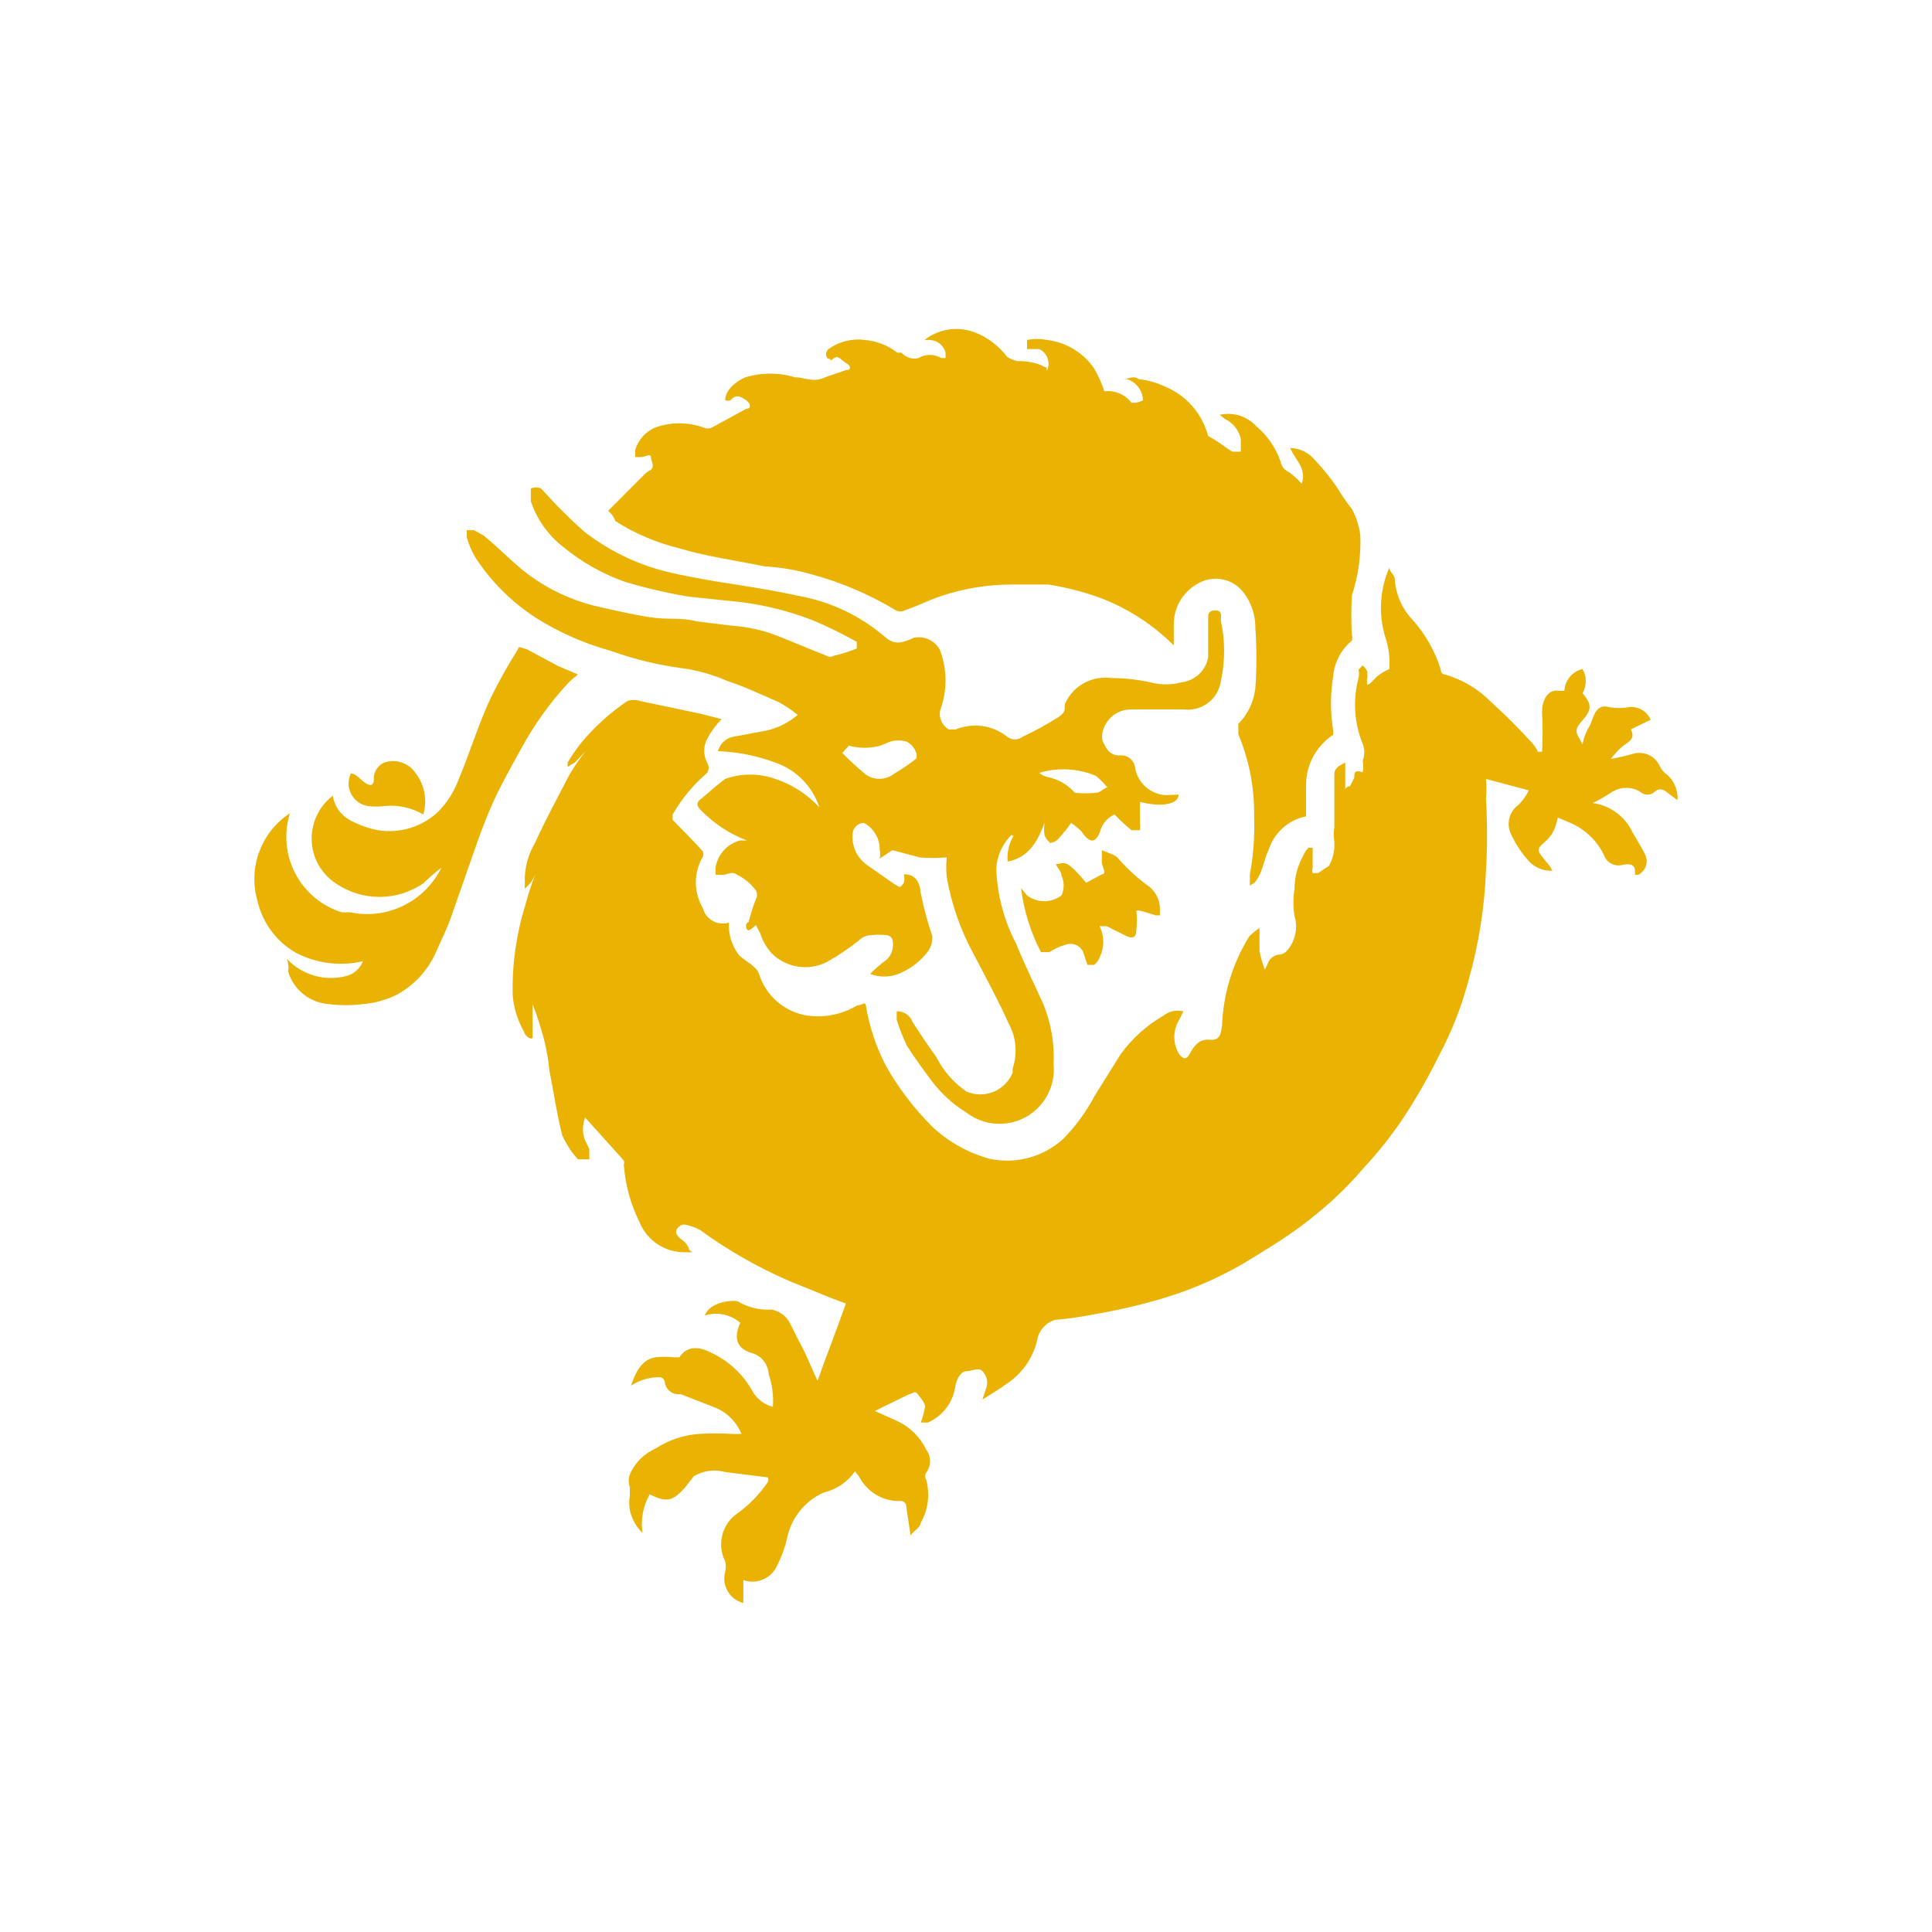 <svg width="24" height="24" fill="none" viewBox="0 0 24 24"><path fill="#EAB304" d="M16.771 9.766L16.823 9.661C16.823 9.608 16.823 9.556 16.928 9.593C16.937 9.546 16.937 9.498 16.928 9.451C16.954 9.383 16.954 9.308 16.928 9.241C16.822 8.981 16.804 8.694 16.876 8.423C16.884 8.389 16.884 8.353 16.876 8.318L16.928 8.266C16.95 8.285 16.968 8.308 16.981 8.333C16.989 8.368 16.989 8.404 16.981 8.438V8.491C16.981 8.543 17.071 8.438 17.108 8.401C17.155 8.365 17.205 8.335 17.259 8.311C17.268 8.174 17.251 8.036 17.206 7.906C17.122 7.623 17.141 7.321 17.259 7.051C17.259 7.103 17.326 7.141 17.326 7.193C17.339 7.388 17.421 7.572 17.558 7.711C17.711 7.886 17.826 8.09 17.896 8.311C17.896 8.311 17.896 8.378 17.948 8.378C18.165 8.441 18.361 8.556 18.518 8.716C18.7 8.879 18.872 9.052 19.036 9.233C19.064 9.264 19.087 9.3 19.104 9.338H19.156C19.165 9.173 19.165 9.008 19.156 8.843C19.156 8.701 19.224 8.558 19.366 8.581H19.433C19.437 8.517 19.46 8.457 19.501 8.408C19.541 8.36 19.597 8.325 19.659 8.311C19.685 8.356 19.699 8.408 19.699 8.461C19.699 8.513 19.685 8.565 19.659 8.611C19.764 8.738 19.786 8.806 19.659 8.948C19.531 9.091 19.591 9.106 19.659 9.248C19.673 9.166 19.704 9.087 19.748 9.016C19.786 8.941 19.801 8.821 19.891 8.783C19.92 8.773 19.952 8.773 19.981 8.783C20.068 8.8 20.157 8.8 20.244 8.783C20.298 8.779 20.353 8.792 20.4 8.82C20.447 8.848 20.484 8.89 20.506 8.941L20.259 9.061C20.311 9.166 20.259 9.203 20.154 9.271C20.101 9.319 20.053 9.371 20.011 9.428C20.107 9.411 20.202 9.389 20.296 9.361C20.36 9.345 20.427 9.352 20.486 9.38C20.545 9.409 20.592 9.458 20.619 9.518C20.639 9.561 20.67 9.597 20.709 9.623C20.781 9.686 20.827 9.775 20.836 9.871C20.842 9.893 20.842 9.916 20.836 9.938L20.694 9.833C20.675 9.816 20.651 9.806 20.626 9.806C20.601 9.806 20.577 9.816 20.558 9.833C20.533 9.858 20.5 9.871 20.465 9.871C20.43 9.871 20.396 9.858 20.371 9.833C20.32 9.803 20.262 9.787 20.202 9.787C20.143 9.787 20.085 9.803 20.034 9.833C19.954 9.886 19.871 9.933 19.786 9.976C19.884 9.989 19.978 10.025 20.061 10.081C20.142 10.137 20.21 10.211 20.259 10.298C20.311 10.403 20.386 10.508 20.439 10.621C20.459 10.666 20.461 10.717 20.444 10.763C20.427 10.809 20.393 10.847 20.349 10.868H20.311V10.831C20.311 10.741 20.259 10.726 20.169 10.741C20.144 10.749 20.118 10.752 20.092 10.75C20.066 10.748 20.041 10.741 20.018 10.729C19.995 10.717 19.974 10.701 19.958 10.681C19.941 10.661 19.929 10.638 19.921 10.613C19.834 10.439 19.688 10.3 19.509 10.223L19.351 10.156C19.339 10.224 19.317 10.29 19.284 10.351C19.259 10.39 19.229 10.425 19.194 10.456C19.088 10.546 19.088 10.561 19.194 10.688C19.299 10.816 19.246 10.756 19.284 10.816C19.227 10.819 19.171 10.809 19.119 10.787C19.067 10.765 19.02 10.731 18.983 10.688C18.89 10.583 18.814 10.464 18.759 10.336C18.737 10.276 18.735 10.21 18.754 10.149C18.773 10.088 18.812 10.035 18.863 9.998C18.916 9.946 18.959 9.885 18.991 9.818L18.459 9.676C18.467 9.758 18.467 9.841 18.459 9.923C18.477 10.226 18.477 10.528 18.459 10.831C18.44 11.28 18.37 11.725 18.248 12.158C18.161 12.492 18.035 12.814 17.873 13.118C17.738 13.393 17.585 13.658 17.416 13.913C17.271 14.125 17.111 14.326 16.936 14.513C16.759 14.721 16.563 14.912 16.351 15.083C16.119 15.278 15.871 15.436 15.601 15.601C15.238 15.832 14.844 16.011 14.431 16.133C14.153 16.215 13.87 16.28 13.584 16.328C13.425 16.36 13.265 16.382 13.104 16.396C13.054 16.411 13.009 16.439 12.973 16.475C12.936 16.512 12.909 16.556 12.893 16.606C12.871 16.725 12.826 16.838 12.759 16.938C12.691 17.039 12.605 17.125 12.504 17.191C12.414 17.258 12.309 17.318 12.204 17.386L12.256 17.228C12.265 17.194 12.265 17.158 12.256 17.124C12.247 17.09 12.229 17.058 12.204 17.033C12.151 16.981 12.076 17.033 12.008 17.033C11.941 17.033 11.881 17.123 11.866 17.228C11.852 17.325 11.813 17.416 11.754 17.493C11.695 17.57 11.617 17.631 11.528 17.671H11.438C11.462 17.608 11.48 17.542 11.491 17.476C11.491 17.423 11.438 17.371 11.401 17.318C11.364 17.266 11.334 17.318 11.296 17.318L10.973 17.476L10.868 17.528L11.153 17.656C11.308 17.73 11.432 17.854 11.506 18.008C11.537 18.049 11.553 18.099 11.553 18.151C11.553 18.202 11.537 18.252 11.506 18.293C11.497 18.307 11.493 18.322 11.493 18.338C11.493 18.354 11.497 18.37 11.506 18.383C11.53 18.472 11.537 18.565 11.525 18.656C11.514 18.748 11.484 18.836 11.438 18.916C11.438 18.968 11.348 19.021 11.311 19.073L11.258 18.713C11.258 18.695 11.251 18.678 11.239 18.666C11.226 18.653 11.209 18.646 11.191 18.646C11.085 18.65 10.98 18.625 10.888 18.571C10.797 18.518 10.722 18.44 10.674 18.346L10.621 18.278C10.528 18.411 10.389 18.505 10.231 18.541C10.124 18.589 10.029 18.661 9.952 18.75C9.876 18.84 9.82 18.945 9.789 19.058C9.763 19.188 9.72 19.314 9.661 19.433C9.629 19.515 9.567 19.581 9.487 19.617C9.407 19.654 9.316 19.658 9.234 19.628V19.913C9.193 19.903 9.155 19.884 9.121 19.859C9.088 19.834 9.06 19.802 9.039 19.766C9.018 19.729 9.005 19.689 8.999 19.648C8.994 19.606 8.997 19.564 9.009 19.523C9.018 19.481 9.018 19.438 9.009 19.396C8.956 19.294 8.944 19.176 8.973 19.066C9.002 18.955 9.071 18.859 9.166 18.796C9.313 18.689 9.44 18.557 9.541 18.406C9.546 18.389 9.546 18.37 9.541 18.353L9.009 18.286C8.943 18.268 8.875 18.263 8.808 18.272C8.741 18.281 8.677 18.304 8.619 18.338L8.514 18.473C8.356 18.653 8.281 18.668 8.071 18.563C7.988 18.709 7.957 18.878 7.981 19.043C7.902 18.966 7.847 18.867 7.824 18.758C7.814 18.699 7.814 18.638 7.824 18.578V18.473C7.806 18.422 7.806 18.367 7.824 18.316C7.886 18.171 8.002 18.056 8.146 17.993C8.305 17.889 8.489 17.827 8.679 17.813C8.821 17.804 8.964 17.804 9.106 17.813H9.211C9.179 17.735 9.131 17.665 9.071 17.607C9.01 17.549 8.938 17.504 8.859 17.476L8.454 17.318C8.409 17.325 8.363 17.314 8.327 17.287C8.29 17.26 8.266 17.22 8.259 17.176C8.259 17.158 8.251 17.141 8.239 17.128C8.226 17.115 8.209 17.108 8.191 17.108C8.066 17.108 7.943 17.144 7.839 17.213C7.891 17.056 7.966 16.891 8.139 16.861C8.216 16.852 8.294 16.852 8.371 16.861H8.439C8.544 16.703 8.701 16.733 8.844 16.808C9.051 16.907 9.224 17.066 9.339 17.266C9.365 17.317 9.402 17.363 9.447 17.399C9.492 17.436 9.545 17.462 9.601 17.476C9.611 17.339 9.593 17.201 9.549 17.071C9.546 17.01 9.524 16.952 9.486 16.905C9.449 16.858 9.397 16.824 9.339 16.808C9.159 16.756 9.106 16.628 9.196 16.433C9.137 16.381 9.065 16.345 8.987 16.329C8.909 16.313 8.829 16.318 8.754 16.343C8.806 16.201 9.016 16.148 9.159 16.163C9.287 16.24 9.436 16.277 9.586 16.268C9.636 16.278 9.684 16.299 9.724 16.33C9.764 16.361 9.797 16.402 9.819 16.448L9.924 16.658C10.014 16.816 10.081 16.996 10.156 17.153C10.261 16.853 10.389 16.531 10.508 16.193L10.329 16.126L9.811 15.916C9.416 15.745 9.041 15.531 8.694 15.278C8.633 15.245 8.567 15.223 8.499 15.211C8.446 15.211 8.371 15.278 8.409 15.338C8.446 15.398 8.499 15.406 8.536 15.466C8.574 15.526 8.536 15.518 8.604 15.556H8.514C8.392 15.559 8.272 15.524 8.17 15.457C8.068 15.39 7.989 15.294 7.944 15.181C7.833 14.958 7.767 14.716 7.749 14.468C7.752 14.46 7.754 14.451 7.754 14.442C7.754 14.433 7.752 14.424 7.749 14.416L7.269 13.883C7.233 13.975 7.233 14.077 7.269 14.168L7.321 14.273V14.401H7.179C7.098 14.312 7.032 14.211 6.984 14.101C6.916 13.838 6.879 13.568 6.826 13.306C6.813 13.174 6.791 13.044 6.759 12.916C6.72 12.766 6.672 12.618 6.616 12.473V12.886C6.616 12.923 6.526 12.886 6.511 12.818C6.43 12.678 6.381 12.522 6.369 12.361C6.36 11.982 6.413 11.605 6.526 11.243C6.56 11.111 6.603 10.98 6.654 10.853C6.636 10.896 6.614 10.936 6.586 10.973L6.519 11.041V10.951C6.516 10.782 6.56 10.616 6.646 10.471C6.774 10.186 6.931 9.901 7.074 9.623C7.132 9.524 7.198 9.429 7.269 9.338L7.141 9.473L7.051 9.526V9.473C7.099 9.393 7.152 9.315 7.209 9.241C7.377 9.036 7.574 8.857 7.794 8.708C7.845 8.691 7.9 8.691 7.951 8.708L8.701 8.866L8.964 8.933C8.892 9.007 8.831 9.09 8.784 9.181C8.76 9.226 8.748 9.276 8.748 9.327C8.748 9.378 8.76 9.428 8.784 9.473C8.796 9.492 8.803 9.514 8.803 9.537C8.803 9.56 8.796 9.582 8.784 9.601C8.613 9.748 8.468 9.923 8.356 10.118V10.186C8.356 10.186 8.604 10.433 8.731 10.576C8.739 10.598 8.739 10.621 8.731 10.643C8.674 10.74 8.644 10.85 8.644 10.962C8.644 11.074 8.674 11.184 8.731 11.281C8.74 11.314 8.755 11.346 8.776 11.373C8.797 11.4 8.824 11.423 8.854 11.44C8.884 11.457 8.917 11.467 8.951 11.471C8.986 11.474 9.021 11.471 9.054 11.461C9.047 11.607 9.092 11.75 9.181 11.866C9.234 11.918 9.309 11.956 9.361 12.008C9.393 12.03 9.416 12.062 9.429 12.098C9.47 12.232 9.549 12.351 9.655 12.443C9.761 12.534 9.89 12.594 10.028 12.616C10.245 12.646 10.463 12.601 10.651 12.488C10.719 12.488 10.741 12.436 10.756 12.488C10.798 12.75 10.882 13.003 11.004 13.238C11.159 13.513 11.351 13.765 11.573 13.988C11.774 14.18 12.019 14.318 12.286 14.393C12.616 14.467 12.961 14.374 13.209 14.146C13.364 13.988 13.495 13.809 13.598 13.613L13.921 13.096C14.063 12.9 14.244 12.737 14.454 12.616C14.488 12.589 14.528 12.57 14.571 12.561C14.614 12.552 14.659 12.553 14.701 12.563L14.649 12.668C14.609 12.732 14.588 12.806 14.588 12.882C14.588 12.958 14.609 13.032 14.649 13.096C14.701 13.163 14.739 13.163 14.776 13.096C14.813 13.028 14.881 12.901 15.024 12.916C15.166 12.931 15.166 12.826 15.181 12.736C15.196 12.345 15.312 11.965 15.518 11.633C15.557 11.594 15.6 11.559 15.646 11.528V11.813C15.66 11.893 15.684 11.971 15.713 12.046L15.758 11.948C15.771 11.921 15.791 11.899 15.817 11.883C15.842 11.867 15.871 11.858 15.901 11.858C15.936 11.852 15.968 11.834 15.991 11.806C16.041 11.748 16.075 11.678 16.09 11.603C16.106 11.529 16.103 11.451 16.081 11.378C16.063 11.267 16.063 11.153 16.081 11.041C16.081 10.899 16.117 10.759 16.186 10.636C16.202 10.597 16.225 10.562 16.253 10.531H16.306V10.778C16.3 10.8 16.3 10.824 16.306 10.846H16.373L16.509 10.756C16.56 10.664 16.583 10.56 16.576 10.456C16.566 10.396 16.566 10.335 16.576 10.276V9.661C16.576 9.578 16.576 9.571 16.628 9.518L16.711 9.473V9.803C16.717 9.792 16.725 9.783 16.736 9.776C16.746 9.769 16.759 9.766 16.771 9.766ZM7.554 6.346L7.996 5.903C8.022 5.875 8.052 5.853 8.086 5.836C8.139 5.783 8.086 5.731 8.086 5.678C8.086 5.626 8.019 5.678 7.959 5.678H7.891V5.588C7.91 5.527 7.941 5.47 7.984 5.422C8.027 5.374 8.08 5.336 8.139 5.311C8.332 5.241 8.545 5.241 8.739 5.311C8.755 5.319 8.773 5.323 8.791 5.323C8.809 5.323 8.827 5.319 8.844 5.311L9.271 5.078C9.339 5.078 9.324 5.011 9.271 4.973C9.219 4.936 9.144 4.883 9.076 4.973C9.054 4.979 9.031 4.979 9.009 4.973C9.009 4.846 9.136 4.741 9.256 4.688C9.459 4.626 9.676 4.626 9.879 4.688H9.909C9.961 4.688 10.118 4.756 10.246 4.688L10.508 4.598C10.576 4.598 10.576 4.546 10.508 4.508C10.441 4.471 10.418 4.403 10.351 4.456C10.284 4.508 10.351 4.456 10.284 4.456C10.269 4.44 10.261 4.42 10.261 4.4C10.261 4.379 10.269 4.359 10.284 4.343C10.414 4.245 10.579 4.202 10.741 4.223C10.889 4.235 11.03 4.289 11.146 4.381H11.198C11.224 4.41 11.257 4.432 11.294 4.444C11.331 4.456 11.371 4.458 11.409 4.448C11.452 4.422 11.501 4.409 11.551 4.409C11.601 4.409 11.65 4.422 11.694 4.448H11.746V4.381C11.734 4.335 11.707 4.294 11.669 4.265C11.63 4.237 11.584 4.222 11.536 4.223H11.483C11.573 4.154 11.678 4.109 11.79 4.093C11.902 4.077 12.016 4.091 12.121 4.133C12.275 4.196 12.411 4.3 12.511 4.433C12.55 4.458 12.594 4.475 12.639 4.486C12.741 4.483 12.843 4.5 12.938 4.538C13.028 4.591 12.991 4.538 13.006 4.606C13.017 4.582 13.024 4.556 13.025 4.529C13.027 4.502 13.022 4.476 13.013 4.45C13.004 4.425 12.99 4.402 12.972 4.383C12.954 4.363 12.933 4.347 12.909 4.336H12.758V4.223C12.84 4.207 12.924 4.207 13.006 4.223C13.243 4.251 13.456 4.379 13.591 4.576C13.643 4.666 13.687 4.761 13.719 4.861C13.782 4.853 13.847 4.862 13.906 4.887C13.966 4.912 14.017 4.952 14.056 5.003H14.108C14.14 4.997 14.17 4.987 14.198 4.973C14.197 4.915 14.177 4.858 14.142 4.811C14.107 4.764 14.059 4.729 14.004 4.711H13.951C14.018 4.711 14.079 4.658 14.146 4.711C14.258 4.721 14.367 4.752 14.469 4.801C14.736 4.91 14.935 5.138 15.008 5.416C15.136 5.483 15.219 5.558 15.309 5.611H15.414V5.453C15.402 5.4 15.379 5.349 15.345 5.307C15.311 5.264 15.268 5.229 15.219 5.206L15.151 5.153C15.233 5.135 15.319 5.138 15.399 5.163C15.479 5.188 15.551 5.234 15.608 5.296C15.747 5.413 15.851 5.566 15.909 5.738C15.915 5.766 15.927 5.793 15.945 5.815C15.964 5.837 15.987 5.854 16.014 5.866C16.07 5.909 16.123 5.956 16.171 6.008C16.238 5.813 16.081 5.708 16.029 5.566C16.086 5.567 16.142 5.58 16.194 5.605C16.245 5.629 16.291 5.665 16.328 5.708C16.433 5.818 16.528 5.936 16.613 6.061C16.668 6.152 16.727 6.24 16.794 6.323C16.848 6.424 16.883 6.533 16.898 6.646C16.909 6.9 16.873 7.154 16.794 7.396C16.784 7.561 16.784 7.726 16.794 7.891C16.801 7.913 16.801 7.936 16.794 7.958C16.727 8.013 16.673 8.08 16.633 8.156C16.593 8.232 16.568 8.315 16.561 8.401C16.525 8.624 16.525 8.852 16.561 9.076V9.128C16.458 9.196 16.373 9.289 16.314 9.397C16.255 9.506 16.224 9.627 16.224 9.751V10.141C16.116 10.163 16.015 10.213 15.934 10.287C15.852 10.361 15.791 10.456 15.758 10.561C15.706 10.666 15.691 10.793 15.631 10.898C15.571 11.003 15.563 10.966 15.526 11.003V10.861C15.571 10.626 15.588 10.387 15.579 10.148C15.586 9.796 15.519 9.446 15.383 9.121V8.993C15.501 8.873 15.575 8.718 15.594 8.551C15.612 8.301 15.612 8.05 15.594 7.801C15.597 7.624 15.532 7.452 15.414 7.321C15.353 7.258 15.274 7.215 15.188 7.198C15.103 7.181 15.014 7.189 14.934 7.223C14.829 7.268 14.74 7.342 14.677 7.436C14.614 7.531 14.581 7.642 14.581 7.756V8.018C14.316 7.752 13.996 7.548 13.643 7.418C13.441 7.347 13.233 7.294 13.021 7.261H12.563C12.268 7.262 11.974 7.31 11.694 7.403C11.536 7.456 11.393 7.531 11.236 7.583C11.22 7.592 11.202 7.596 11.184 7.596C11.165 7.596 11.147 7.592 11.131 7.583C10.795 7.38 10.431 7.226 10.051 7.126C9.872 7.077 9.689 7.047 9.504 7.036C9.129 6.961 8.754 6.908 8.439 6.811C8.157 6.743 7.888 6.629 7.644 6.473C7.627 6.423 7.595 6.378 7.554 6.346ZM14.641 9.871C14.641 9.998 14.409 10.028 14.161 9.961V10.223C14.165 10.253 14.165 10.283 14.161 10.313H14.056C13.982 10.253 13.912 10.188 13.846 10.118C13.802 10.137 13.763 10.166 13.732 10.202C13.7 10.239 13.678 10.282 13.666 10.328C13.614 10.471 13.539 10.486 13.434 10.328C13.395 10.289 13.352 10.254 13.306 10.223C13.258 10.292 13.205 10.357 13.149 10.418C13.135 10.434 13.119 10.446 13.101 10.455C13.083 10.464 13.064 10.47 13.043 10.471C13.017 10.444 12.994 10.414 12.976 10.381C12.968 10.329 12.968 10.275 12.976 10.223C12.886 10.456 12.781 10.651 12.518 10.703C12.509 10.605 12.527 10.507 12.571 10.418C12.623 10.328 12.571 10.418 12.571 10.366C12.454 10.478 12.384 10.631 12.376 10.793C12.388 11.118 12.472 11.436 12.623 11.723C12.729 11.986 12.856 12.241 12.961 12.473C13.057 12.711 13.101 12.967 13.088 13.223C13.101 13.354 13.074 13.485 13.013 13.601C12.952 13.716 12.859 13.812 12.744 13.876C12.63 13.939 12.499 13.968 12.369 13.959C12.238 13.95 12.113 13.902 12.008 13.823C11.837 13.717 11.687 13.58 11.566 13.418C11.461 13.276 11.356 13.133 11.266 12.991C11.216 12.886 11.173 12.779 11.139 12.668V12.563C11.18 12.561 11.222 12.572 11.257 12.595C11.292 12.618 11.319 12.651 11.334 12.691C11.371 12.751 11.528 12.991 11.633 13.133C11.72 13.306 11.85 13.453 12.008 13.561C12.061 13.583 12.118 13.595 12.175 13.595C12.232 13.595 12.289 13.584 12.342 13.563C12.395 13.541 12.443 13.509 12.483 13.469C12.524 13.429 12.556 13.381 12.579 13.328V13.276C12.61 13.182 12.622 13.083 12.613 12.985C12.604 12.887 12.574 12.792 12.526 12.706C12.399 12.421 12.241 12.136 12.098 11.858C11.934 11.559 11.82 11.235 11.761 10.898C11.752 10.816 11.752 10.733 11.761 10.651C11.649 10.66 11.536 10.66 11.424 10.651L11.086 10.561L10.928 10.666C10.936 10.631 10.936 10.595 10.928 10.561C10.93 10.492 10.913 10.424 10.878 10.365C10.844 10.305 10.794 10.256 10.733 10.223C10.696 10.223 10.659 10.238 10.633 10.265C10.606 10.292 10.591 10.328 10.591 10.366C10.585 10.442 10.601 10.519 10.635 10.588C10.669 10.656 10.722 10.714 10.786 10.756L11.086 10.966C11.191 11.033 11.176 11.033 11.229 10.966C11.236 10.931 11.236 10.895 11.229 10.861C11.371 10.861 11.424 10.951 11.438 11.093C11.473 11.273 11.521 11.452 11.581 11.626C11.584 11.664 11.58 11.701 11.568 11.738C11.557 11.774 11.538 11.807 11.514 11.836C11.421 11.953 11.299 12.043 11.161 12.098C11.048 12.142 10.922 12.142 10.809 12.098C10.874 12.033 10.944 11.973 11.018 11.918C11.05 11.886 11.073 11.847 11.085 11.803C11.096 11.76 11.097 11.714 11.086 11.671C11.081 11.657 11.072 11.644 11.06 11.635C11.048 11.626 11.034 11.62 11.018 11.618C10.949 11.61 10.878 11.61 10.809 11.618C10.754 11.622 10.703 11.646 10.666 11.686C10.543 11.783 10.413 11.871 10.276 11.948C10.165 12.006 10.038 12.027 9.914 12.008C9.79 11.989 9.675 11.931 9.586 11.843C9.522 11.771 9.473 11.687 9.444 11.596L9.391 11.491C9.365 11.518 9.334 11.54 9.301 11.558C9.264 11.558 9.249 11.468 9.301 11.453C9.323 11.356 9.354 11.261 9.391 11.168C9.4 11.152 9.404 11.134 9.404 11.116C9.404 11.098 9.4 11.079 9.391 11.063C9.331 10.98 9.251 10.913 9.159 10.868C9.091 10.816 9.031 10.868 8.979 10.868H8.889C8.89 10.838 8.89 10.808 8.889 10.778C8.901 10.699 8.936 10.626 8.989 10.566C9.042 10.506 9.112 10.463 9.189 10.441H9.279C9.064 10.359 8.869 10.231 8.709 10.066C8.656 10.013 8.641 9.976 8.709 9.923C8.776 9.871 8.904 9.751 9.009 9.676C9.21 9.604 9.43 9.604 9.631 9.676C9.816 9.737 9.986 9.839 10.126 9.976L10.178 10.028C10.136 9.9 10.065 9.783 9.97 9.687C9.875 9.59 9.759 9.517 9.631 9.473C9.403 9.388 9.162 9.34 8.919 9.331C8.931 9.285 8.955 9.244 8.99 9.212C9.024 9.181 9.067 9.159 9.114 9.151L9.519 9.076C9.663 9.044 9.796 8.977 9.909 8.881C9.836 8.821 9.758 8.768 9.676 8.723C9.466 8.633 9.249 8.528 9.039 8.461C8.848 8.377 8.646 8.321 8.439 8.296C8.149 8.255 7.865 8.185 7.591 8.086C7.26 7.995 6.944 7.856 6.654 7.673C6.354 7.478 6.099 7.223 5.904 6.923C5.858 6.846 5.823 6.762 5.799 6.676V6.586H5.889L6.009 6.653C6.204 6.811 6.384 7.006 6.579 7.148C6.818 7.322 7.087 7.449 7.374 7.523C7.606 7.576 7.831 7.628 8.064 7.666C8.296 7.703 8.454 7.666 8.649 7.718L9.076 7.771C9.239 7.782 9.4 7.812 9.556 7.861C9.804 7.951 10.036 8.056 10.268 8.146C10.282 8.154 10.297 8.159 10.313 8.159C10.329 8.159 10.345 8.154 10.358 8.146C10.456 8.124 10.551 8.093 10.643 8.056V7.973C10.471 7.877 10.293 7.789 10.111 7.711C9.77 7.577 9.411 7.493 9.046 7.463L8.551 7.411C8.28 7.366 8.012 7.303 7.749 7.223C7.476 7.124 7.223 6.98 6.999 6.796C6.81 6.65 6.669 6.452 6.594 6.226V6.068C6.614 6.06 6.635 6.055 6.657 6.055C6.679 6.055 6.701 6.06 6.721 6.068L6.916 6.278C7.021 6.383 7.126 6.488 7.254 6.601C7.551 6.833 7.893 7.002 8.259 7.096C8.469 7.148 8.686 7.186 8.896 7.223C9.234 7.276 9.586 7.328 9.924 7.403C10.324 7.475 10.697 7.654 11.004 7.921C11.131 8.026 11.236 7.973 11.356 7.921C11.42 7.909 11.485 7.918 11.543 7.946C11.601 7.974 11.649 8.021 11.678 8.078C11.768 8.321 11.768 8.586 11.678 8.828C11.67 8.873 11.676 8.919 11.695 8.961C11.714 9.002 11.745 9.037 11.784 9.061H11.873C11.978 9.018 12.092 9.004 12.204 9.019C12.316 9.035 12.422 9.081 12.511 9.151C12.539 9.173 12.573 9.185 12.608 9.185C12.644 9.185 12.678 9.173 12.706 9.151C12.853 9.082 12.996 9.004 13.133 8.918C13.276 8.828 13.201 8.791 13.239 8.723C13.29 8.619 13.372 8.534 13.475 8.481C13.577 8.427 13.694 8.407 13.809 8.423C13.97 8.423 14.131 8.441 14.289 8.476C14.416 8.51 14.551 8.51 14.678 8.476C14.759 8.466 14.834 8.431 14.894 8.376C14.953 8.321 14.993 8.248 15.008 8.168V7.688C15.008 7.636 15.008 7.583 15.098 7.583C15.188 7.583 15.166 7.651 15.166 7.711C15.22 7.958 15.22 8.213 15.166 8.461C15.151 8.568 15.095 8.665 15.009 8.73C14.924 8.796 14.816 8.826 14.709 8.813H14.071C13.985 8.808 13.899 8.834 13.83 8.886C13.762 8.938 13.714 9.014 13.696 9.098C13.688 9.133 13.688 9.169 13.696 9.203C13.748 9.308 13.786 9.398 13.944 9.383C14.027 9.391 14.094 9.457 14.101 9.541C14.117 9.631 14.163 9.712 14.231 9.774C14.299 9.835 14.385 9.871 14.476 9.878L14.641 9.871ZM10.463 9.353C10.553 9.446 10.649 9.533 10.748 9.616C10.799 9.654 10.861 9.675 10.925 9.675C10.988 9.675 11.05 9.654 11.101 9.616C11.2 9.557 11.295 9.492 11.386 9.421V9.368C11.377 9.334 11.362 9.303 11.34 9.275C11.318 9.248 11.29 9.226 11.258 9.211C11.195 9.194 11.127 9.194 11.063 9.211L10.936 9.263C10.808 9.298 10.674 9.298 10.546 9.263L10.463 9.353ZM12.909 9.601C12.939 9.626 12.975 9.644 13.014 9.653C13.145 9.678 13.264 9.747 13.351 9.848C13.438 9.857 13.527 9.857 13.614 9.848C13.666 9.848 13.704 9.796 13.756 9.781C13.713 9.729 13.665 9.681 13.614 9.638C13.39 9.544 13.141 9.531 12.909 9.601ZM3.564 11.911C3.657 12.011 3.777 12.084 3.909 12.121C4.041 12.158 4.181 12.158 4.314 12.121C4.358 12.108 4.398 12.085 4.432 12.053C4.466 12.022 4.492 11.984 4.509 11.941C4.227 12.006 3.932 11.969 3.676 11.836C3.555 11.767 3.449 11.673 3.367 11.56C3.284 11.448 3.226 11.319 3.196 11.183C3.14 10.984 3.149 10.771 3.222 10.577C3.295 10.383 3.427 10.217 3.601 10.103C3.524 10.352 3.548 10.621 3.669 10.852C3.79 11.082 3.997 11.256 4.246 11.333H4.351C4.575 11.38 4.807 11.351 5.012 11.25C5.218 11.149 5.383 10.983 5.484 10.778C5.405 10.839 5.33 10.904 5.259 10.973C4.931 11.198 4.499 11.198 4.171 10.973C4.082 10.915 4.009 10.835 3.956 10.743C3.904 10.65 3.875 10.546 3.872 10.439C3.868 10.333 3.89 10.227 3.935 10.131C3.981 10.034 4.049 9.95 4.134 9.886C4.144 9.948 4.168 10.008 4.204 10.06C4.24 10.112 4.288 10.155 4.344 10.186C4.454 10.246 4.573 10.29 4.696 10.313C4.83 10.335 4.968 10.325 5.098 10.285C5.228 10.244 5.347 10.175 5.446 10.081C5.555 9.969 5.639 9.836 5.694 9.691C5.836 9.353 5.941 9.001 6.099 8.663C6.2 8.458 6.313 8.257 6.436 8.063C6.436 8.011 6.504 8.063 6.541 8.063L6.931 8.273L7.179 8.378L7.074 8.468C6.839 8.719 6.637 8.999 6.474 9.301C6.346 9.533 6.226 9.743 6.121 9.976C6.016 10.208 5.911 10.508 5.821 10.771L5.611 11.371C5.559 11.528 5.484 11.671 5.416 11.828C5.315 12.056 5.141 12.244 4.921 12.361C4.792 12.424 4.652 12.462 4.509 12.473C4.367 12.491 4.223 12.491 4.081 12.473C3.966 12.464 3.857 12.421 3.767 12.349C3.677 12.276 3.612 12.179 3.579 12.068C3.589 12.015 3.584 11.961 3.564 11.911ZM14.116 11.311C14.125 11.393 14.125 11.476 14.116 11.558C14.116 11.663 14.049 11.663 13.959 11.611L13.748 11.506H13.659C13.689 11.566 13.705 11.633 13.705 11.701C13.705 11.768 13.689 11.835 13.659 11.896C13.646 11.932 13.623 11.964 13.591 11.986H13.508L13.456 11.828C13.438 11.787 13.404 11.754 13.362 11.737C13.32 11.72 13.273 11.721 13.231 11.738C13.162 11.757 13.096 11.788 13.036 11.828H12.931C12.802 11.58 12.718 11.311 12.684 11.033L12.758 11.123C12.82 11.17 12.895 11.195 12.972 11.195C13.05 11.195 13.125 11.17 13.186 11.123C13.204 11.085 13.213 11.042 13.213 10.999C13.213 10.957 13.204 10.915 13.186 10.876C13.186 10.823 13.133 10.786 13.118 10.733C13.223 10.733 13.223 10.643 13.493 10.966L13.688 10.861C13.756 10.861 13.688 10.756 13.688 10.718V10.561L13.816 10.613C13.852 10.626 13.884 10.649 13.906 10.681C14.018 10.807 14.144 10.92 14.281 11.018C14.323 11.053 14.356 11.097 14.378 11.146C14.4 11.195 14.411 11.249 14.409 11.303V11.371H14.356C14.168 11.311 14.168 11.311 14.116 11.311ZM5.259 10.118C5.114 10.033 4.946 9.996 4.779 10.013C4.709 10.022 4.638 10.022 4.569 10.013C4.525 10.006 4.483 9.989 4.448 9.963C4.412 9.937 4.383 9.903 4.362 9.863C4.342 9.824 4.331 9.78 4.33 9.736C4.33 9.692 4.339 9.648 4.359 9.608C4.426 9.608 4.486 9.698 4.554 9.736C4.621 9.773 4.644 9.736 4.644 9.683C4.641 9.639 4.652 9.596 4.675 9.559C4.698 9.521 4.731 9.491 4.771 9.473C4.828 9.453 4.89 9.449 4.949 9.461C5.008 9.473 5.063 9.5 5.109 9.541C5.26 9.691 5.319 9.913 5.259 10.118Z"/></svg>
